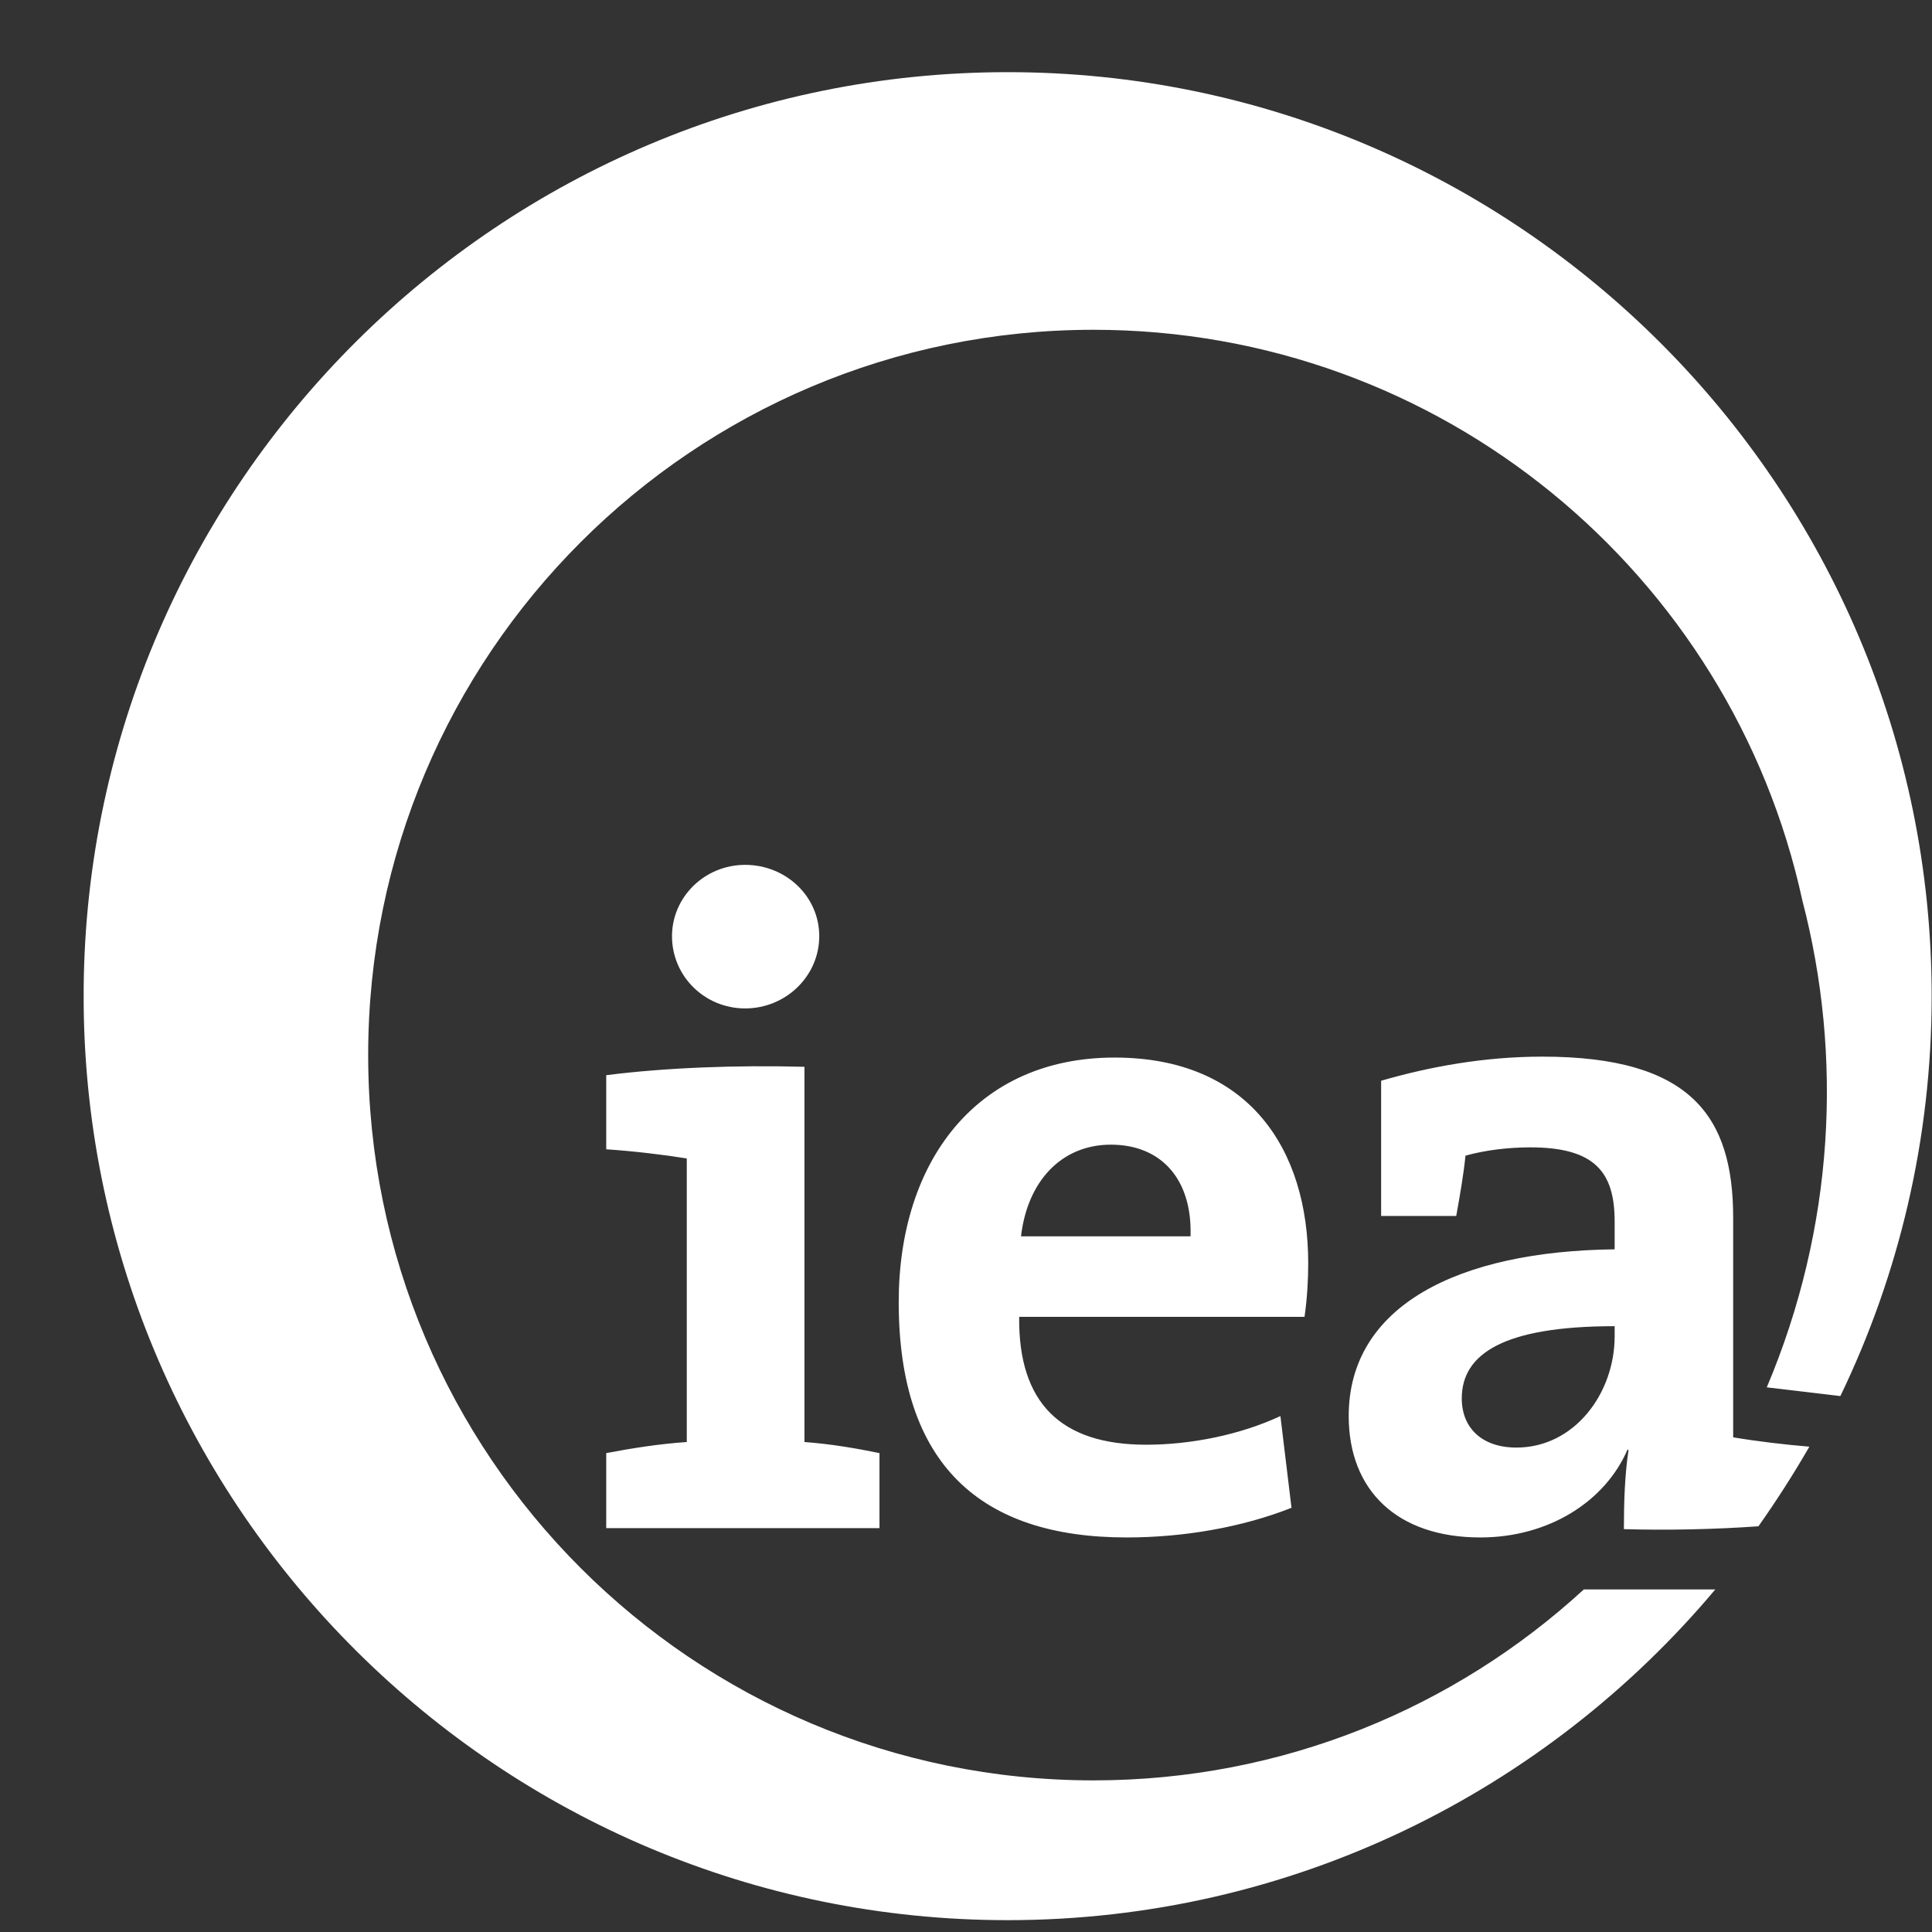 <svg width="23" height="23" viewBox="0 0 23 23" fill="none" xmlns="http://www.w3.org/2000/svg">
<rect x="0" y="0" width="23" height="23" fill="#333333" stroke="none"/>
<path d="M7.217 18.192V17.299C7.504 17.244 7.845 17.189 8.176 17.167V13.791C7.911 13.748 7.537 13.703 7.217 13.682V12.8C7.911 12.711 8.761 12.678 9.577 12.7V17.167C9.885 17.189 10.206 17.244 10.47 17.299V18.192H7.217V18.192ZM8.871 12.005C8.386 12.005 8 11.619 8 11.145C8 10.682 8.386 10.296 8.871 10.296C9.356 10.296 9.753 10.671 9.753 11.145C9.753 11.619 9.356 12.005 8.871 12.005ZM15.53 15.677H12.133C12.122 16.703 12.63 17.199 13.644 17.199C14.185 17.199 14.768 17.079 15.243 16.858L15.375 17.95C14.791 18.181 14.096 18.303 13.412 18.303C11.67 18.303 10.699 17.432 10.699 15.501C10.699 13.826 11.626 12.59 13.269 12.59C14.868 12.59 15.574 13.682 15.574 15.038C15.574 15.226 15.563 15.447 15.53 15.677V15.677ZM13.225 13.627C12.64 13.627 12.232 14.057 12.155 14.718H14.173C14.195 14.035 13.821 13.627 13.225 13.627ZM20.633 17.111V14.498C20.633 13.296 20.137 12.579 18.361 12.579C17.666 12.579 17.016 12.7 16.442 12.866V14.476H17.336C17.38 14.233 17.424 13.98 17.446 13.758C17.677 13.693 17.954 13.659 18.218 13.659C18.99 13.659 19.222 13.957 19.222 14.542V14.873C17.358 14.894 16.056 15.545 16.056 16.858C16.056 17.741 16.631 18.303 17.623 18.303C18.439 18.303 19.111 17.873 19.376 17.255L19.387 17.266C19.343 17.552 19.332 17.883 19.332 18.204C19.84 18.219 20.415 18.207 20.934 18.17C21.149 17.865 21.351 17.55 21.538 17.226V17.222C21.251 17.199 20.899 17.156 20.633 17.111V17.111ZM19.222 15.909C19.222 16.583 18.747 17.233 18.052 17.233C17.645 17.233 17.402 17.001 17.402 16.648C17.402 16.118 17.898 15.788 19.222 15.788V15.909Z" fill="white"/>
<path fill-rule="evenodd" clip-rule="evenodd" d="M0.996 11.767V11.951C1.046 17.974 5.961 22.859 11.996 22.859C15.374 22.859 18.401 21.327 20.42 18.922H18.855C17.318 20.333 15.27 21.195 13.018 21.195C8.249 21.195 4.383 17.33 4.383 12.561C4.383 7.792 8.249 3.926 13.018 3.926C17.155 3.926 20.611 6.834 21.456 10.717C21.943 12.584 21.836 14.616 21.033 16.516L21.909 16.62C22.604 15.179 22.996 13.564 22.996 11.859C22.996 5.794 18.061 0.859 11.996 0.859C5.961 0.859 1.046 5.744 0.996 11.767Z" fill="white"/>
</svg>
